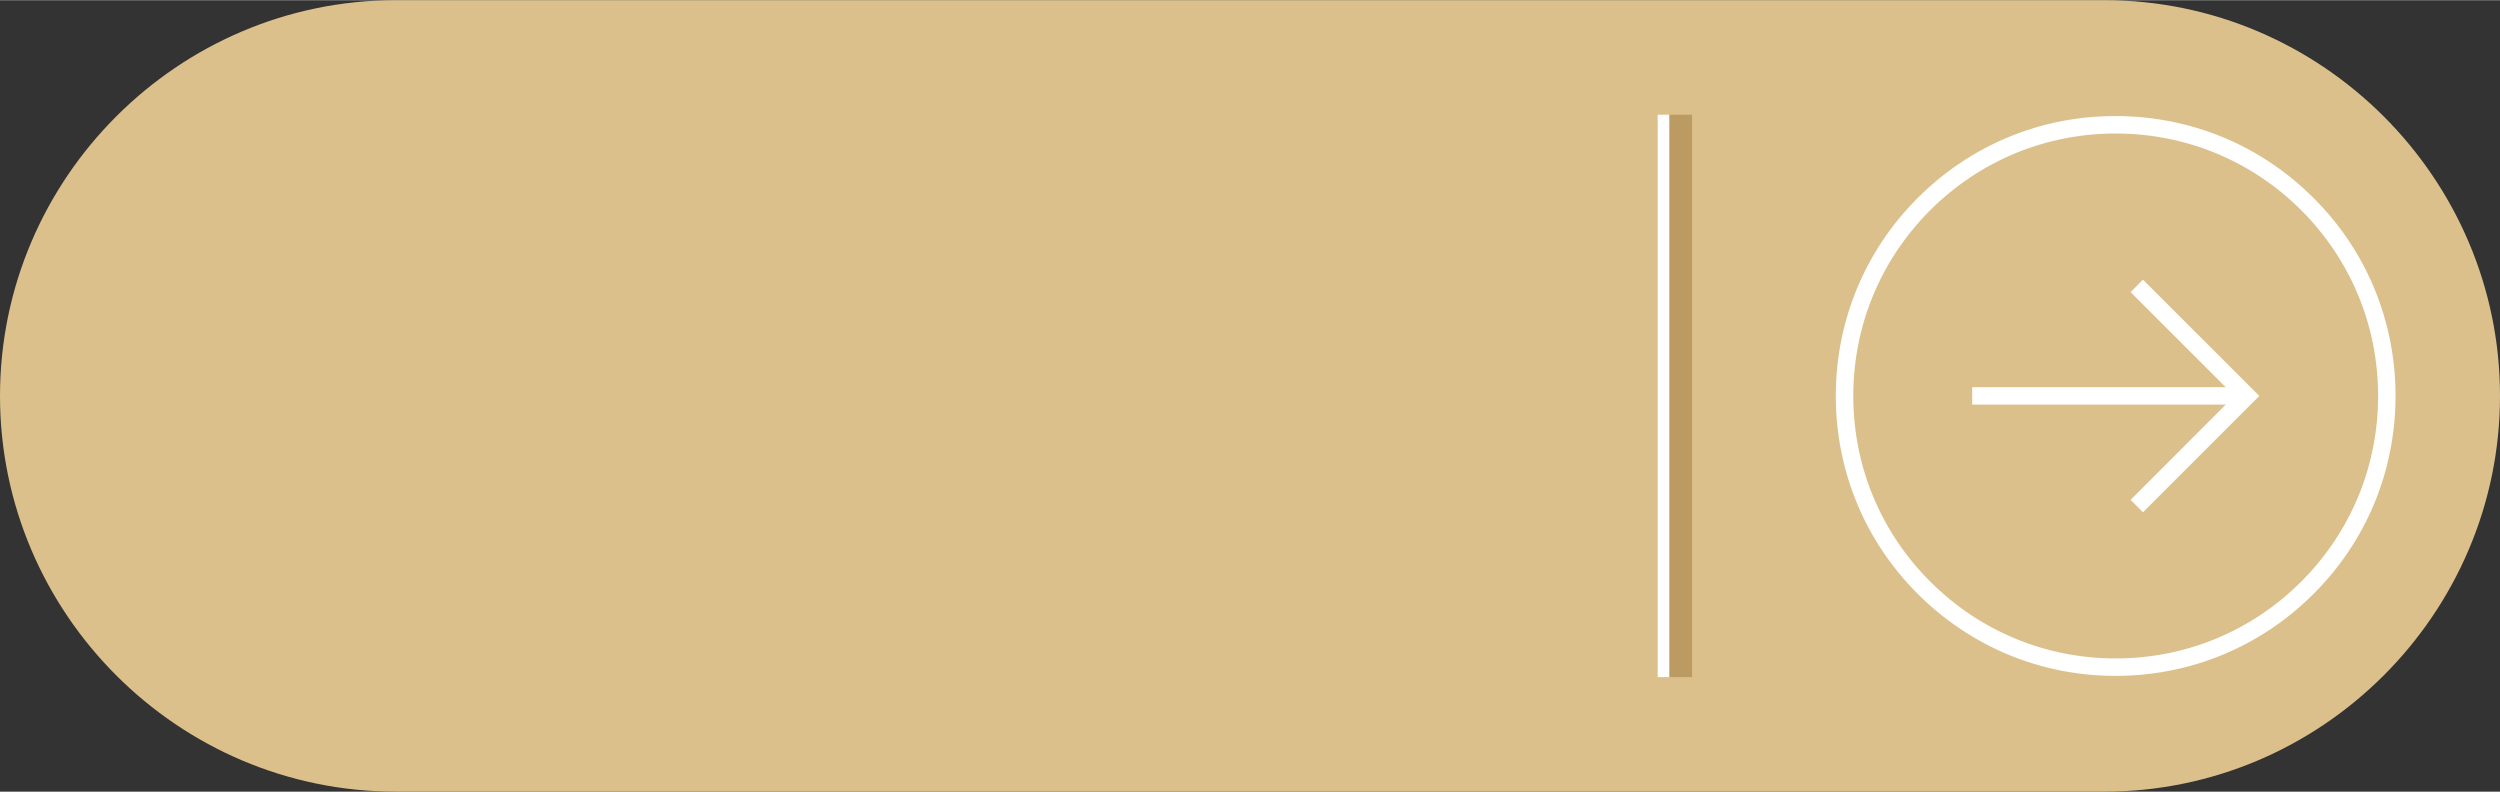 <?xml version="1.0" encoding="UTF-8"?>
<!DOCTYPE svg PUBLIC "-//W3C//DTD SVG 1.1//EN" "http://www.w3.org/Graphics/SVG/1.1/DTD/svg11.dtd">
<!-- Creator: CorelDRAW X7 -->
<svg xmlns="http://www.w3.org/2000/svg" xml:space="preserve" width="3.874in" height="1.227in" version="1.1" style="shape-rendering:geometricPrecision; text-rendering:geometricPrecision; image-rendering:optimizeQuality; fill-rule:evenodd; clip-rule:evenodd"
viewBox="0 0 38742 12265"
 xmlns:xlink="http://www.w3.org/1999/xlink">
 <rect x="0" y="0" width="38742" height="12265" fill="#333333" stroke="none"/>
 <defs>
  <style type="text/css">
   <![CDATA[
    .fil1 {fill:#BB9B61}
    .fil0 {fill:#DCC08B}
    .fil2 {fill:white}
   ]]>
  </style>
 </defs>
 <g id="Layer_x0020_1">
  <g id="_2071896221136">
   <path class="fil0" d="M6132 0l26478 0c3372,0 6132,2760 6132,6132 0,3373 -2759,6133 -6132,6133l-26478 0c-3372,0 -6132,-2760 -6132,-6132 0,-3373 2759,-6133 6132,-6133z"/>
   <polygon class="fil1" points="26222,1775 25868,1775 25868,10490 26222,10490 "/>
   <polygon class="fil2" points="25689,1775 25868,1775 25868,10490 25689,10490 "/>
   <path class="fil2" d="M30563 5998l3929 0 -1475 -1474 192 -193 1803 1802 -1803 1803 -192 -192 1475 -1477 -3929 0 0 -269zm-2114 135c0,-1159 450,-2250 1270,-3069 820,-819 1908,-1271 3067,-1268 1159,0 2247,449 3067,1270 821,817 1270,1908 1270,3067 0,1159 -449,2249 -1270,3067 -820,820 -1908,1271 -3067,1271 -1159,1 -2247,-451 -3067,-1270 -820,-819 -1270,-1909 -1270,-3068zm8404 0c0,-1087 -423,-2108 -1190,-2877 -769,-767 -1789,-1190 -2877,-1190 -1087,0 -2107,423 -2875,1190 -769,769 -1191,1790 -1191,2877 0,1087 422,2107 1191,2876 768,768 1788,1192 2875,1192 1088,0 2108,-424 2877,-1192 768,-769 1190,-1789 1190,-2876z"/>
  </g>
 </g>
</svg>

